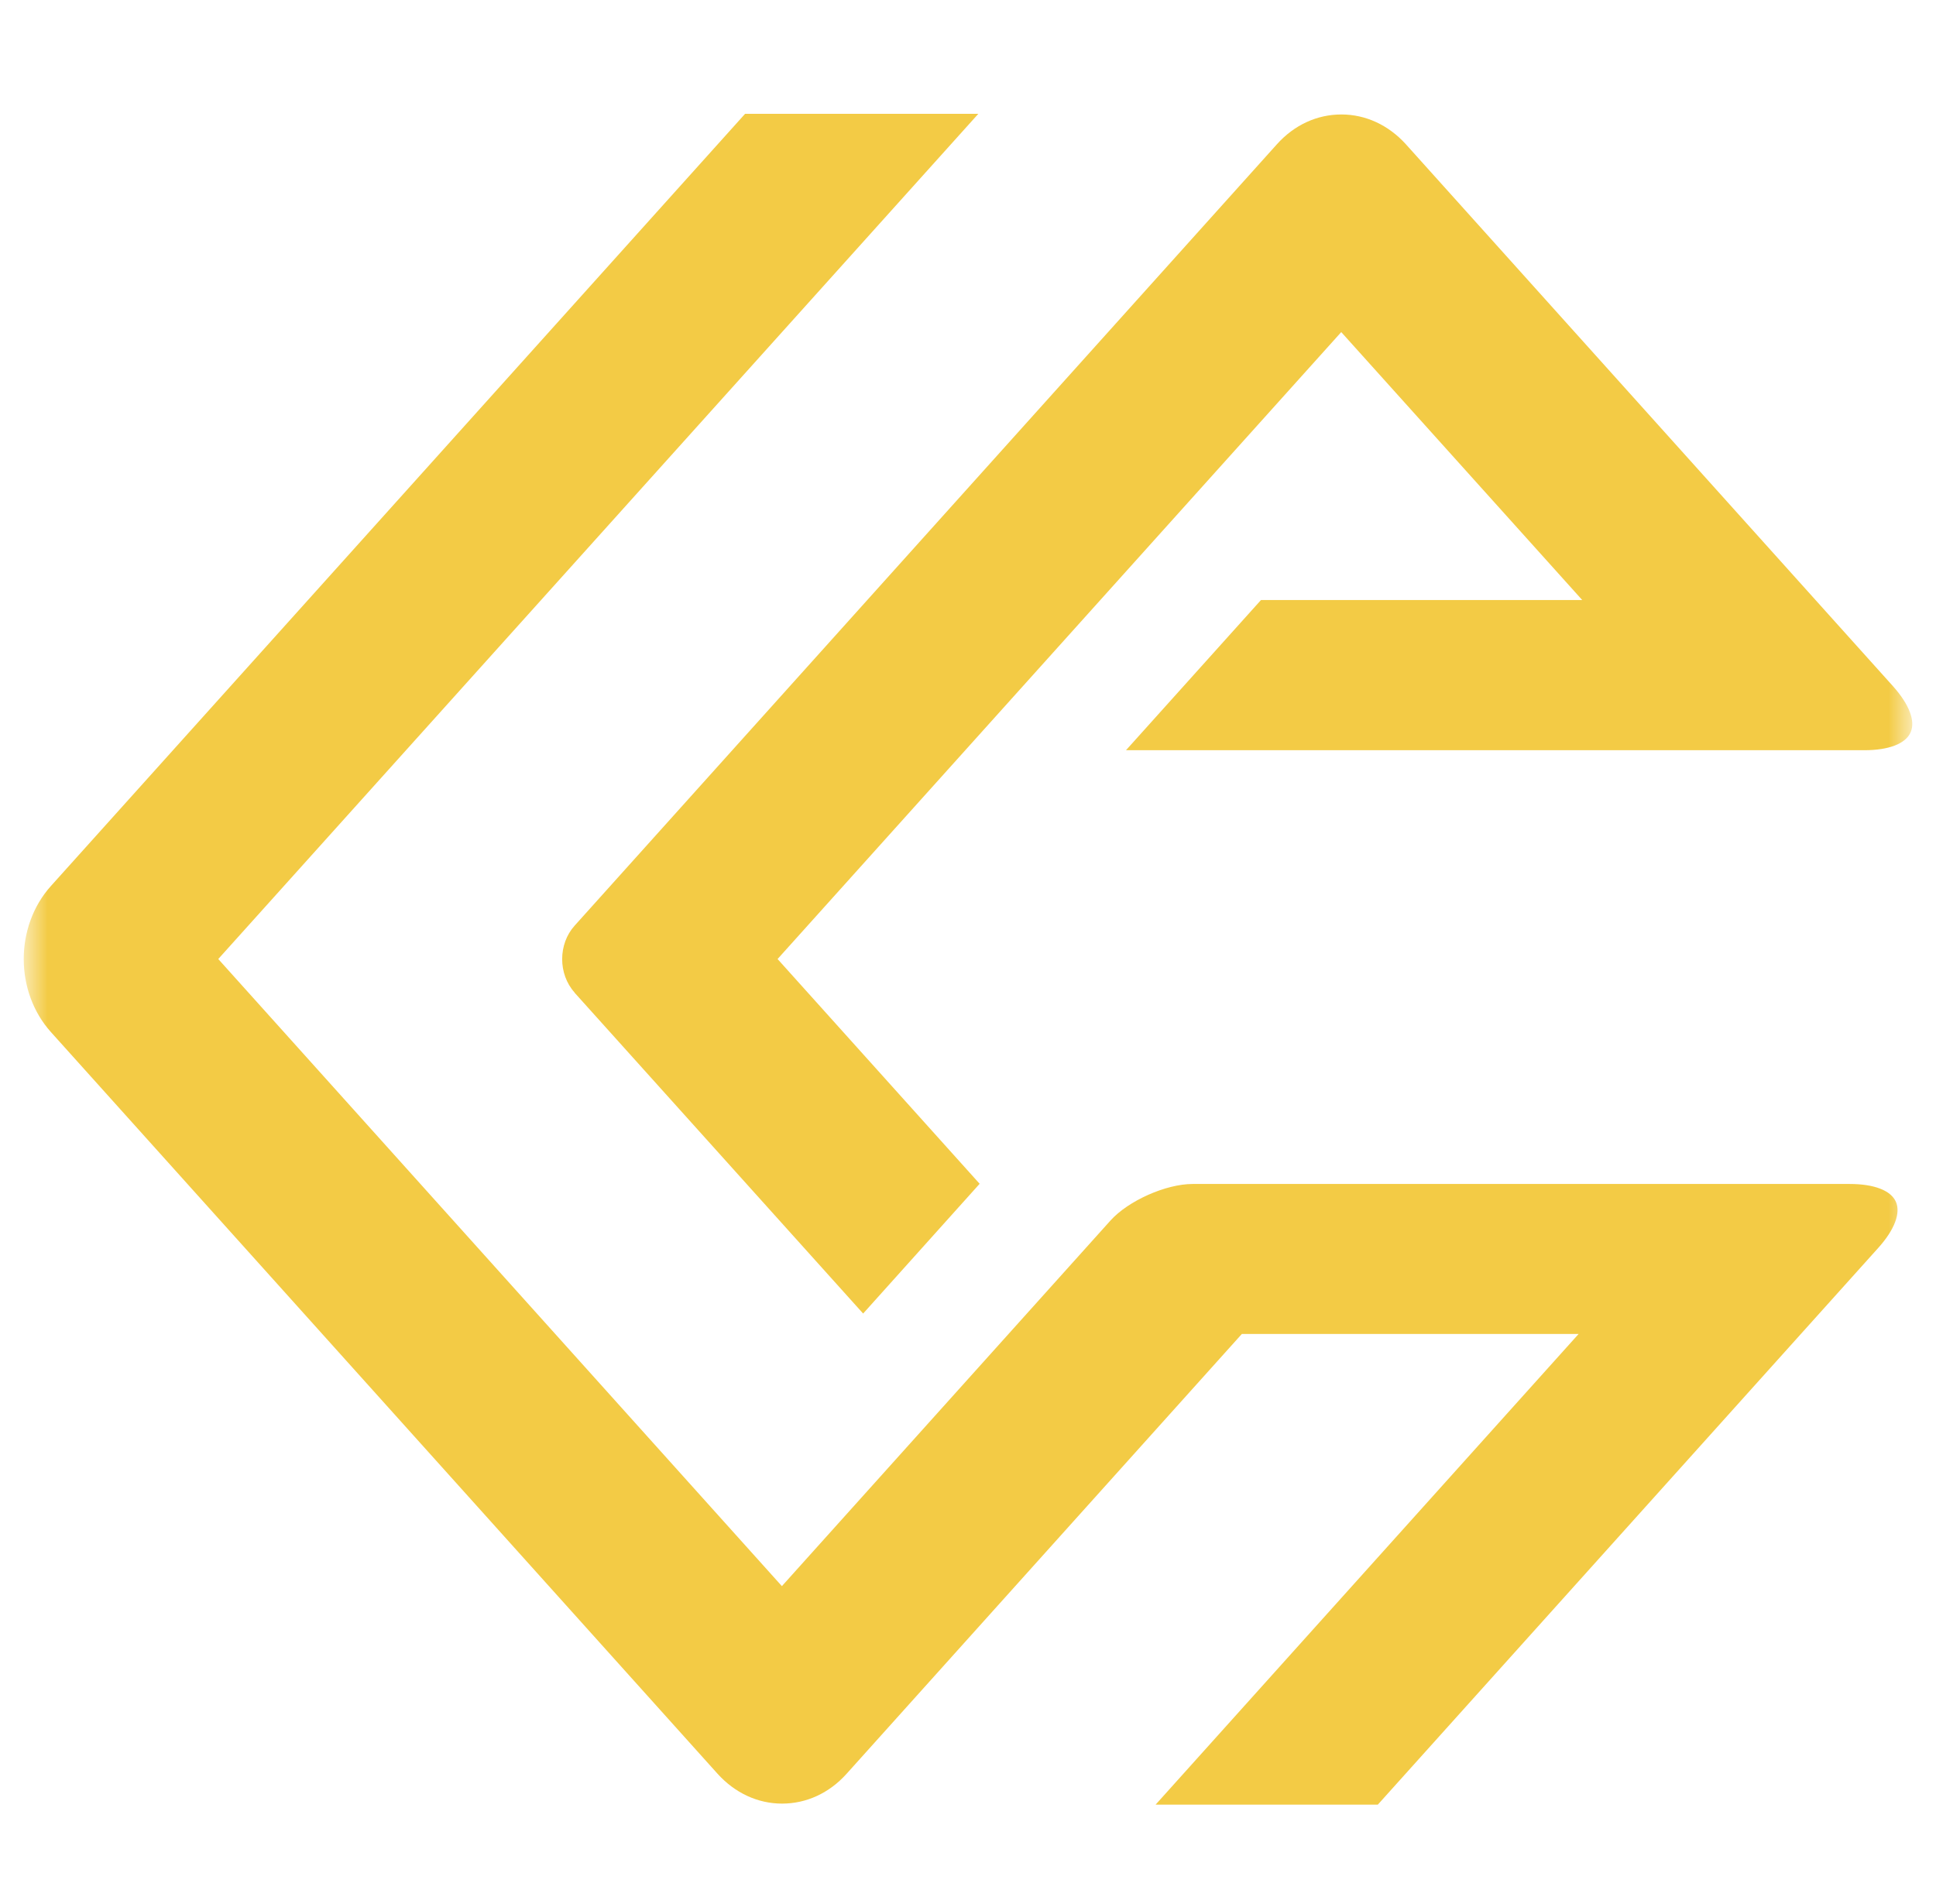 <svg width="61" height="60" viewBox="0 0 61 60" fill="none" xmlns="http://www.w3.org/2000/svg">
<g clip-path="url(#clip0_2051_8459)">
<mask id="mask0_2051_8459" style="mask-type:luminance" maskUnits="userSpaceOnUse" x="0" y="0" width="61" height="60">
<path d="M60.252 0.475H0.748V59.979H60.252V0.475Z" fill="white"/>
</mask>
<g mask="url(#mask0_2051_8459)">
<path d="M36.417 56.862L49.739 42.037H39.128L26.672 55.899C26.126 56.506 25.407 56.836 24.642 56.836C23.876 56.836 23.157 56.501 22.612 55.899L1.606 32.525C0.462 31.253 0.462 29.19 1.606 27.918L23.477 3.586H30.826L6.877 30.221L24.636 49.983L34.99 38.461C35.551 37.838 36.737 37.31 37.576 37.31H58.283C59.049 37.31 59.579 37.514 59.736 37.87C59.893 38.226 59.694 38.754 59.18 39.325L43.413 56.868H36.411L36.417 56.862ZM18.106 31.279C17.582 30.698 17.582 29.75 18.106 29.169L40.235 4.544C40.781 3.937 41.499 3.607 42.265 3.607C43.031 3.607 43.749 3.942 44.295 4.544L59.647 21.626C60.156 22.196 60.36 22.725 60.198 23.081C60.04 23.437 59.51 23.641 58.745 23.641H35.478L39.731 18.909H49.854L42.26 10.465L24.5 30.221L30.867 37.304L27.196 41.393L18.101 31.279H18.106Z" fill="#F3CB45"/>
</g>
</g>
<defs>
<clipPath id="clip0_2051_8459">
<rect width="60" height="60" fill="white" transform="translate(0.5)"/>
</clipPath>
</defs>
</svg>
